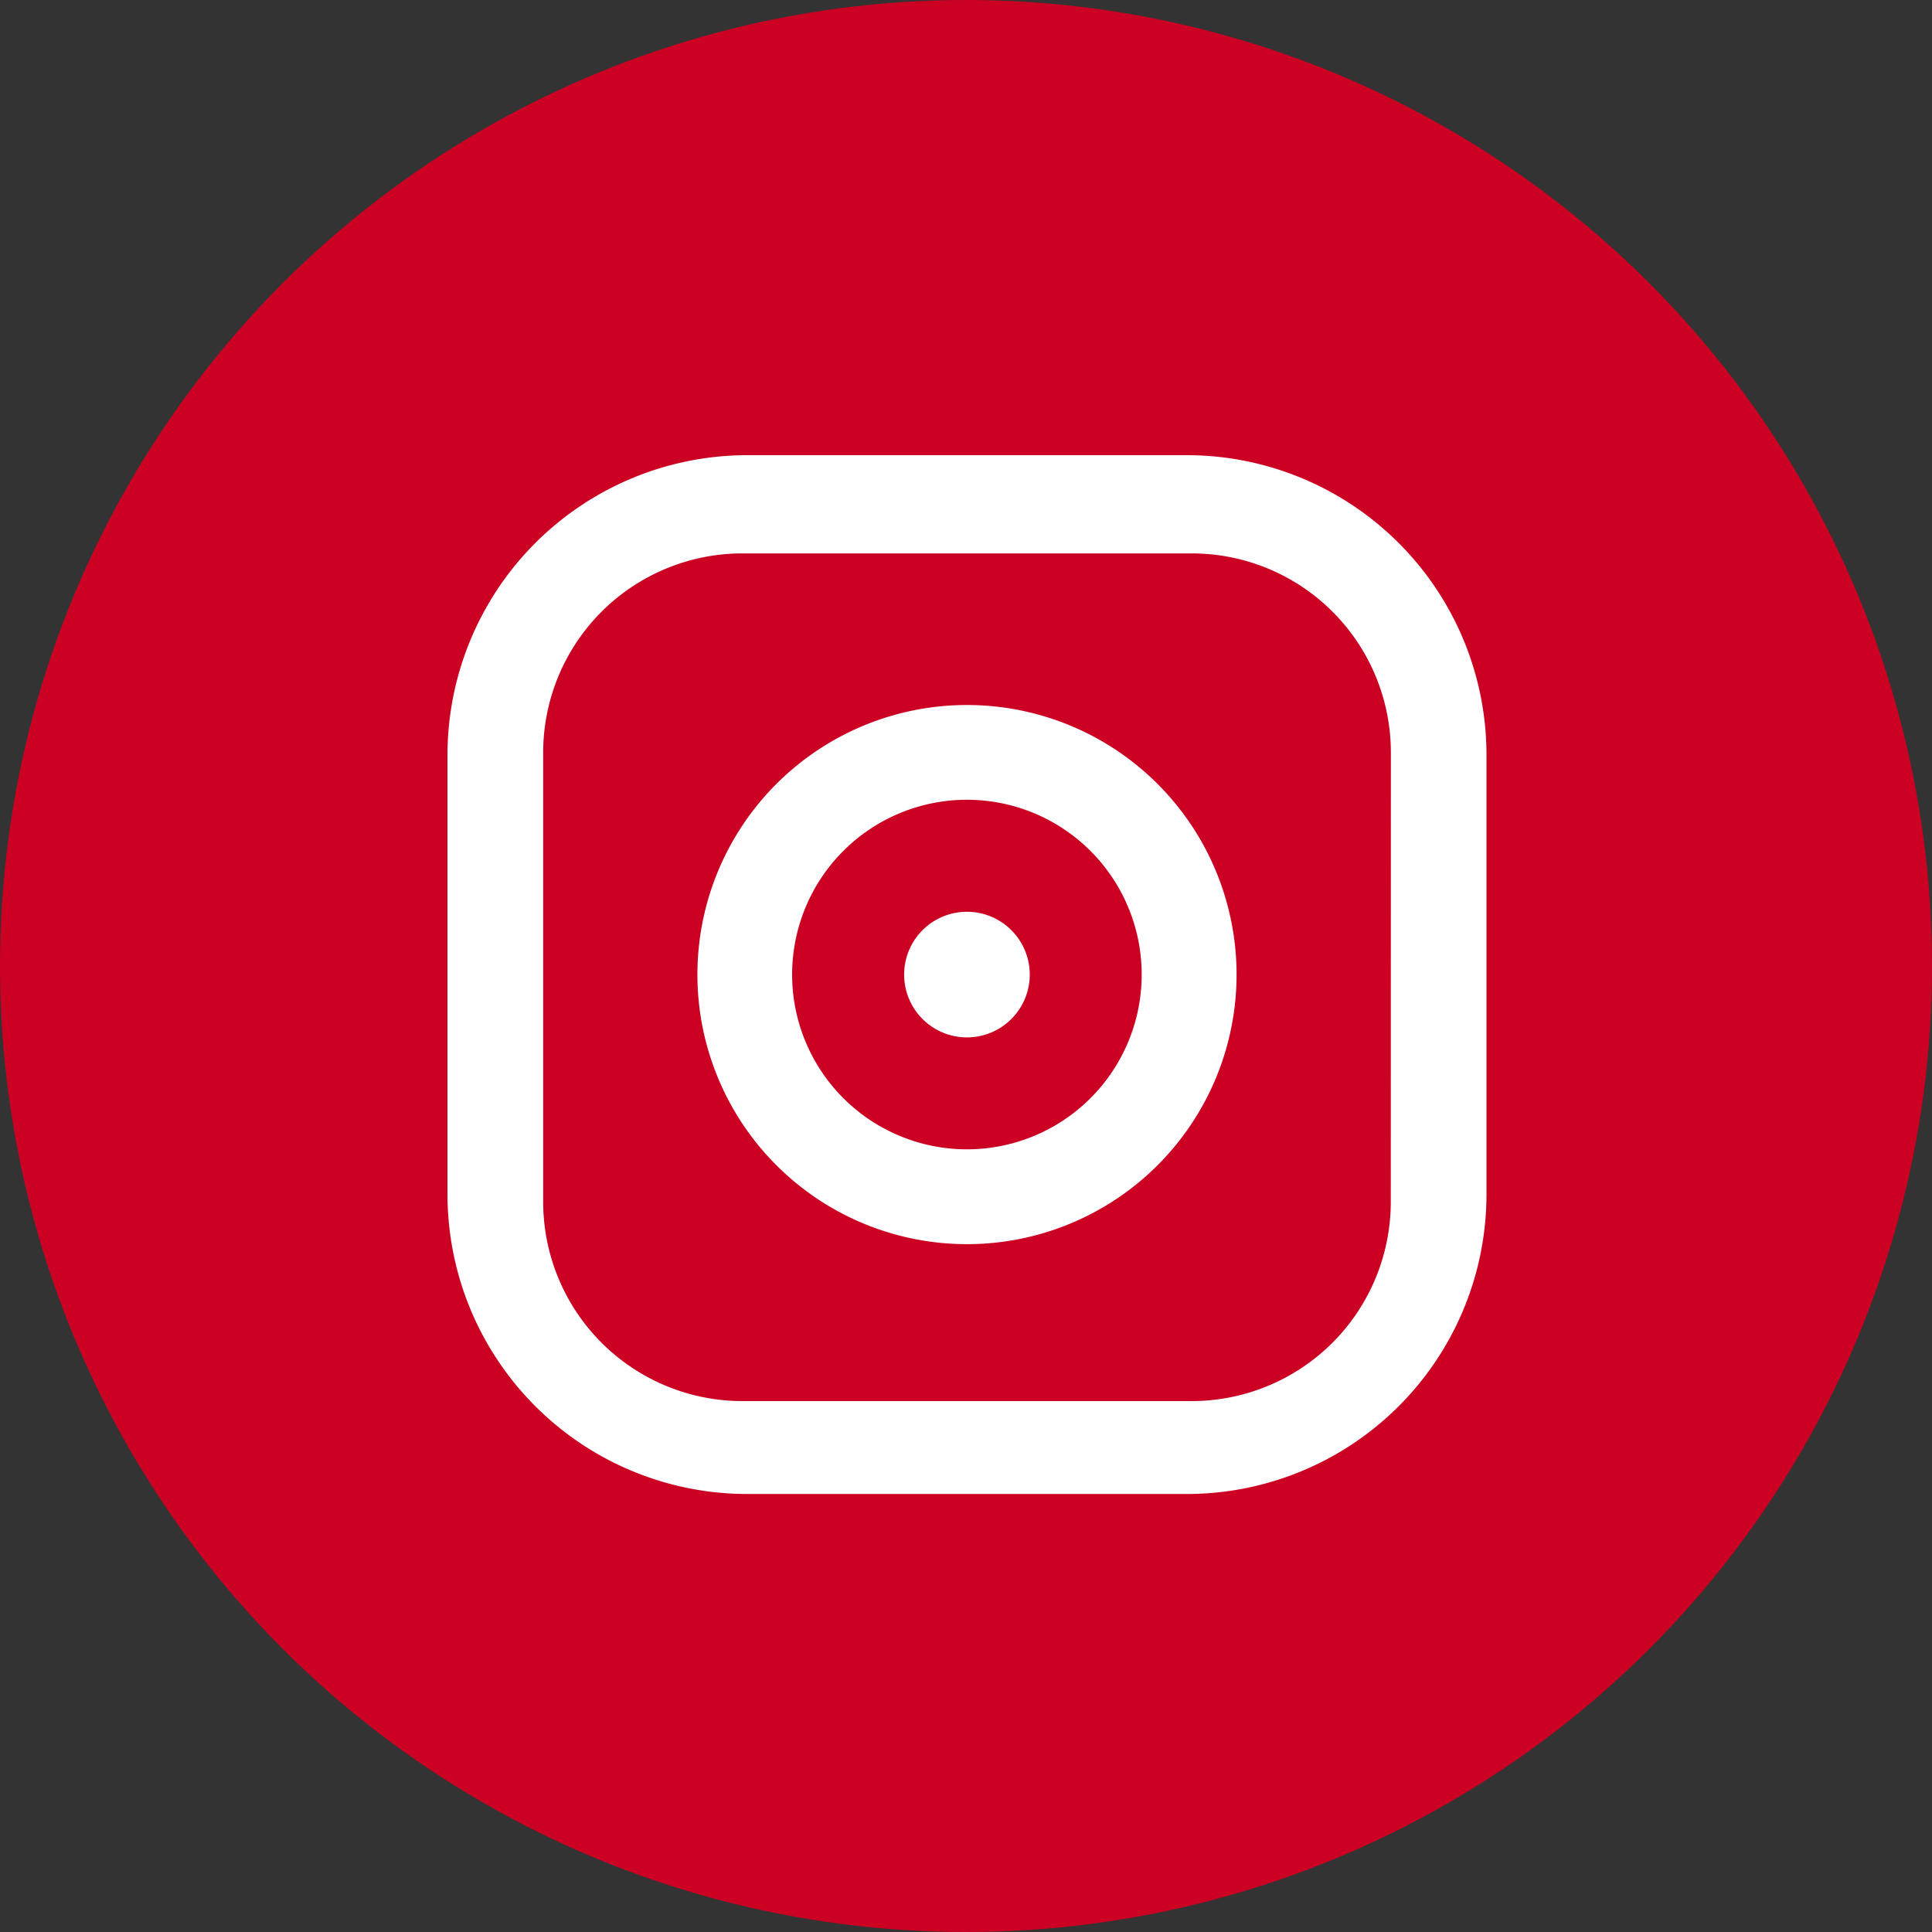 <svg xmlns="http://www.w3.org/2000/svg" width="45" height="45" viewBox="0 0 45 45">
  <rect x="0" y="0" width="45" height="45" fill="#333333" stroke="none"/>
  <g id="sns-instagram_r" transform="translate(-1838 -4465)">
    <g id="그룹_1334" data-name="그룹 1334">
      <circle id="타원_376" data-name="타원 376" cx="22.5" cy="22.5" r="22.5" transform="translate(1838 4465)" fill="#cb0023"/>
      <path id="패스_8122" data-name="패스 8122" d="M1726.75,697.554h-10.231a6.984,6.984,0,0,0-6.985,6.984v10.229a6.982,6.982,0,0,0,6.985,6.983h10.231a6.98,6.98,0,0,0,6.984-6.983V704.538a6.982,6.982,0,0,0-6.984-6.984m4.755,17.394a4.639,4.639,0,0,1-4.637,4.638H1716.4a4.641,4.641,0,0,1-4.637-4.638V704.479a4.639,4.639,0,0,1,4.637-4.637h10.47a4.637,4.637,0,0,1,4.637,4.637Z" transform="translate(138.889 3778.048)" fill="#fff"/>
      <path id="패스_8126" data-name="패스 8126" d="M1732.811,714.551a6.279,6.279,0,1,0,6.281,6.28,6.279,6.279,0,0,0-6.281-6.28m0,10.349a4.071,4.071,0,1,1,4.071-4.069,4.07,4.07,0,0,1-4.071,4.069" transform="translate(127.71 3766.87)" fill="#fff"/>
      <path id="패스_8130" data-name="패스 8130" d="M1742.064,728.617a1.463,1.463,0,1,0,1.463,1.462,1.463,1.463,0,0,0-1.463-1.462" transform="translate(118.458 3757.62)" fill="#fff"/>
    </g>
  </g>
</svg>
